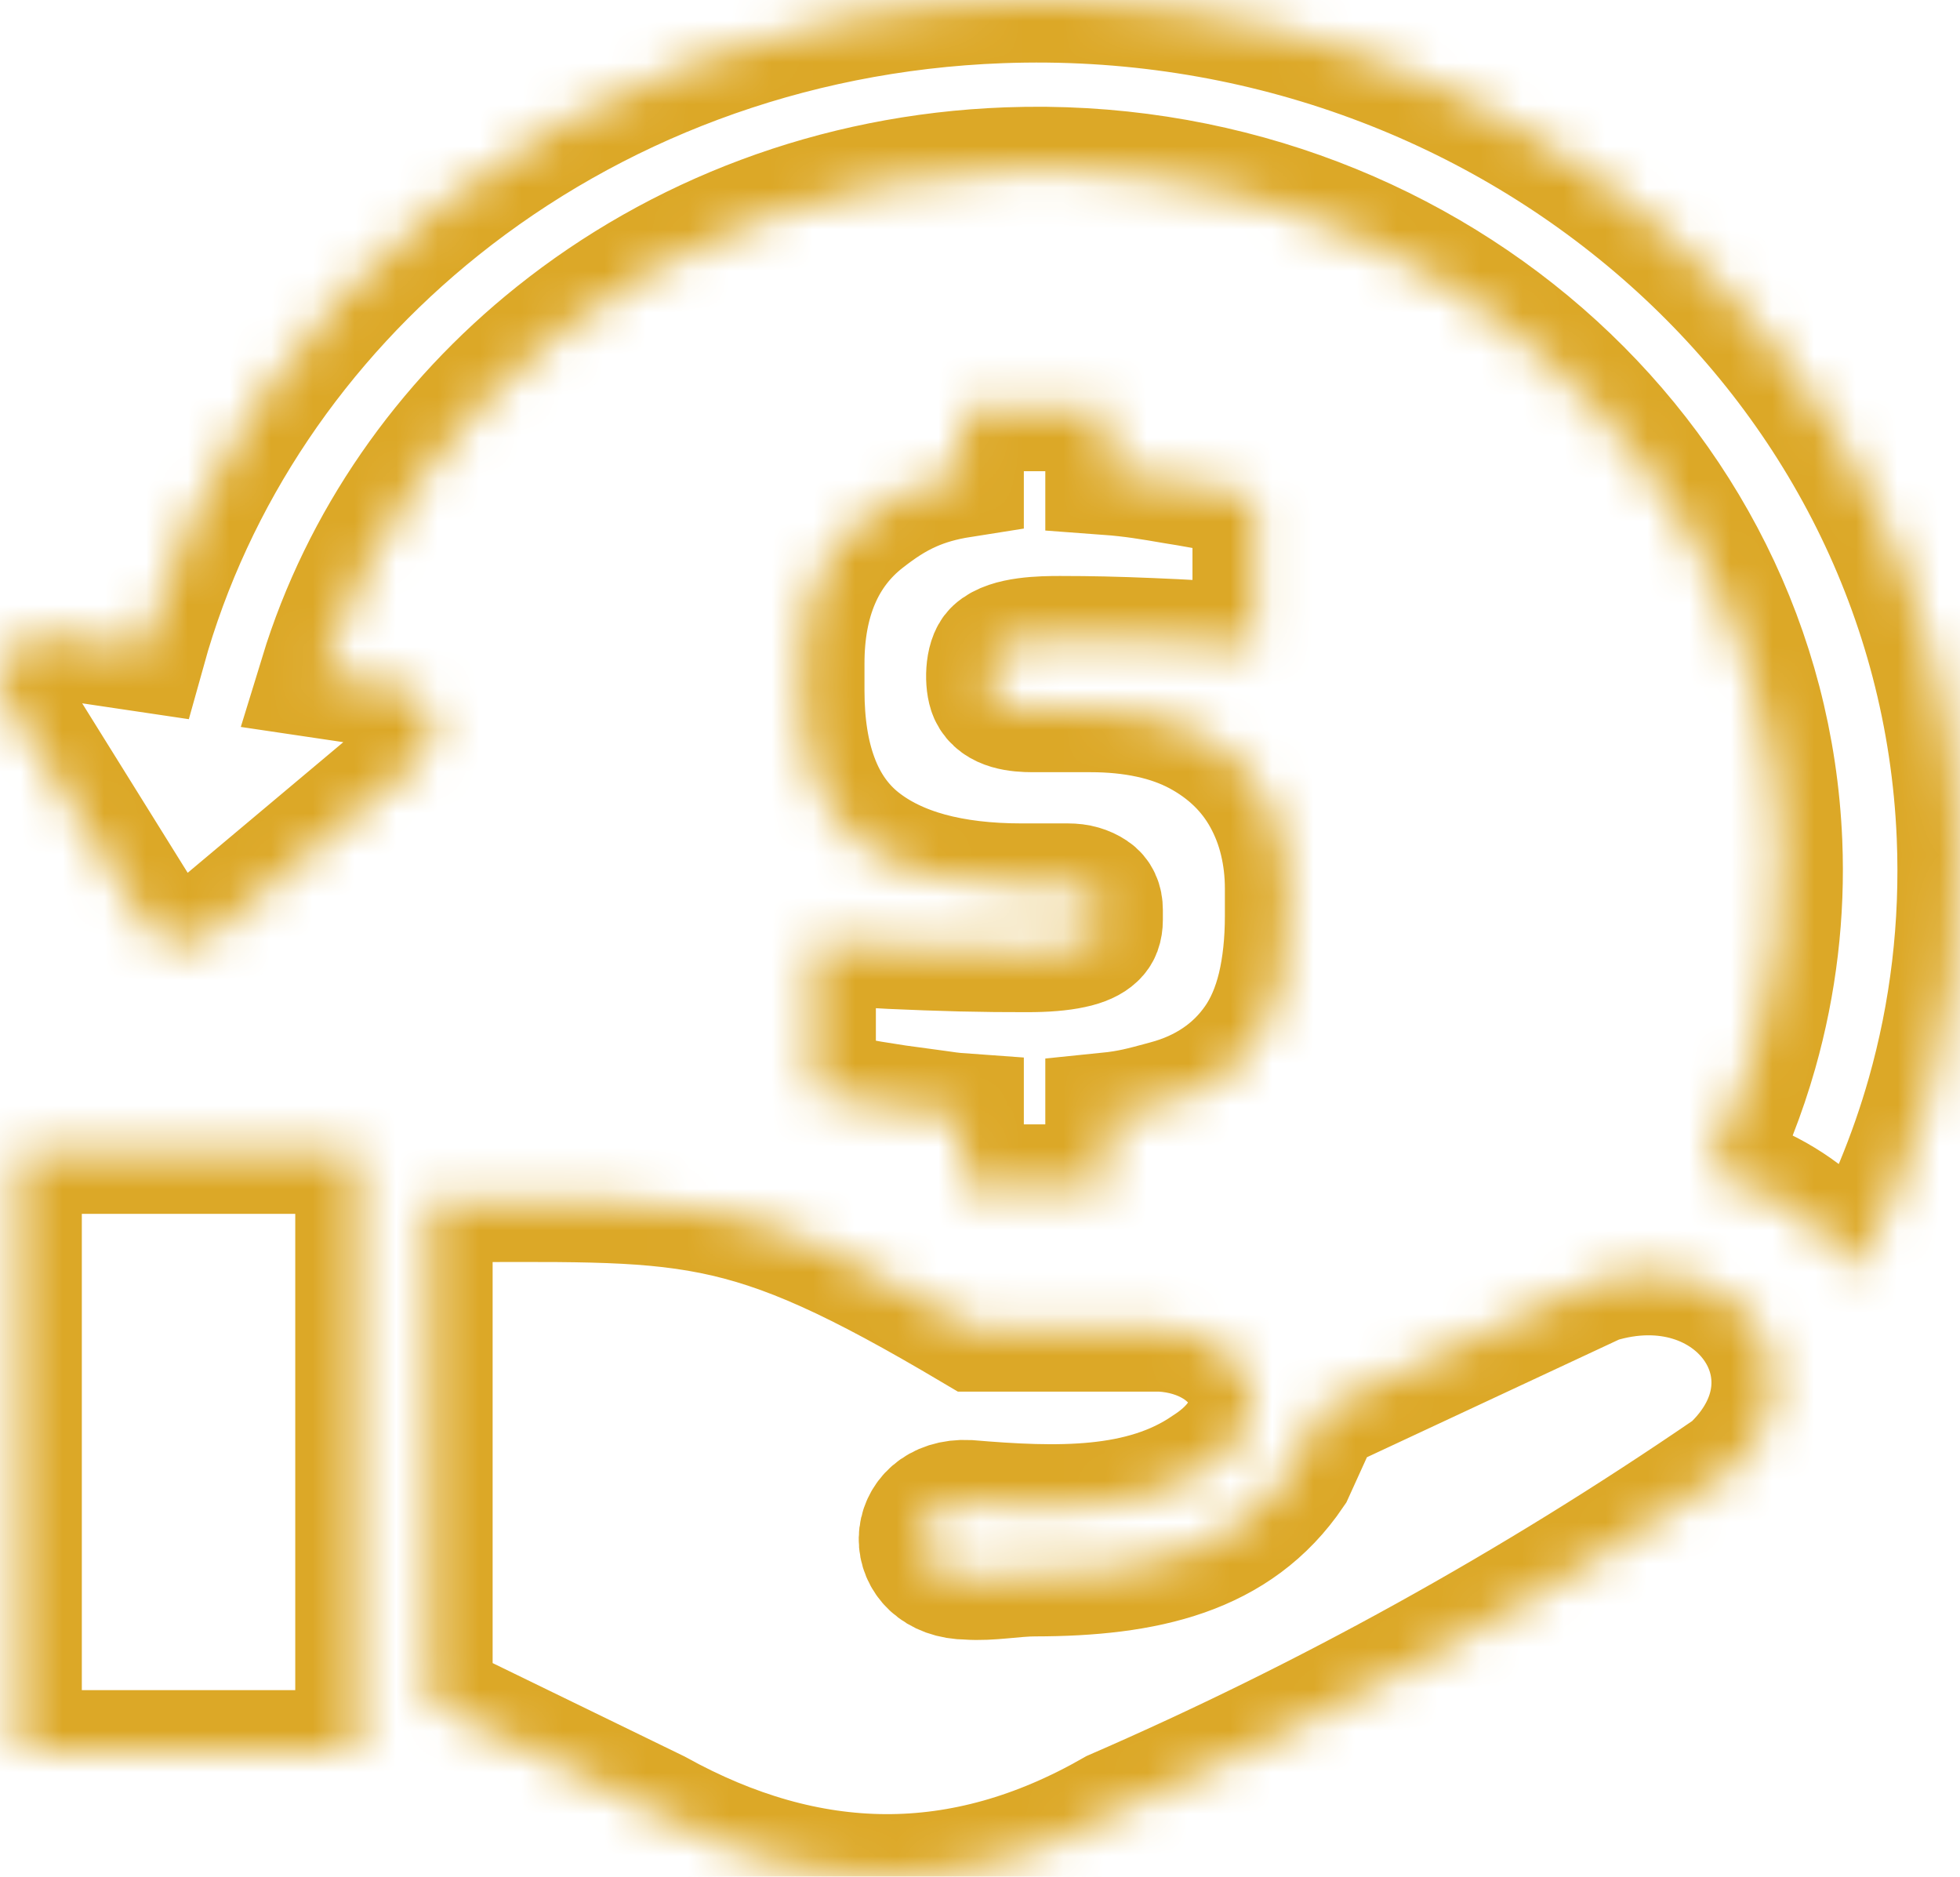<svg width="47" height="45" viewBox="0 0 47 45" fill="none" xmlns="http://www.w3.org/2000/svg">
<g id="Vector">
<mask id="path-1-inside-1_1_461" fill="white">
<path d="M1.258 15.242L3.438 15.566C4.604 11.373 7.124 7.678 10.544 4.943C14.183 2.034 18.847 0.206 23.99 0.016C30.095 -0.21 35.724 1.921 39.887 5.547C44.048 9.172 46.743 14.293 46.982 20.045C47.072 22.206 46.813 24.297 46.255 26.265C45.837 27.737 45.247 29.16 44.497 30.51L44.443 30.427C43.903 29.621 43.142 28.966 42.24 28.532C41.834 28.337 41.406 28.188 40.963 28.087C41.424 27.172 41.802 26.212 42.085 25.215C42.548 23.582 42.748 21.893 42.678 20.204C42.485 15.565 40.316 11.44 36.966 8.521C33.616 5.604 29.082 3.89 24.158 4.073C20.02 4.226 16.264 5.699 13.33 8.045C10.679 10.164 8.702 12.993 7.719 16.203L9.47 16.463C10.065 16.55 10.473 17.076 10.381 17.637C10.341 17.882 10.211 18.095 10.028 18.247L5.135 22.354C4.684 22.732 3.992 22.694 3.59 22.269C3.522 22.197 3.467 22.118 3.424 22.037L0.15 16.778C-0.155 16.289 0.02 15.659 0.539 15.371C0.765 15.246 1.018 15.208 1.258 15.242ZM23.051 26.754C22.813 26.737 22.665 26.714 22.489 26.688L21.503 26.554L20.894 26.458C20.696 26.425 20.499 26.387 20.304 26.347C20.097 26.304 19.906 26.259 19.734 26.216L19.503 26.158V22.566L20.581 22.649L21.372 22.693L22.203 22.727L23.043 22.753L23.861 22.767L24.62 22.77C24.851 22.77 25.054 22.763 25.227 22.748C25.405 22.733 25.565 22.711 25.706 22.68C25.835 22.654 25.948 22.617 26.043 22.574C26.125 22.537 26.193 22.492 26.246 22.442C26.291 22.4 26.326 22.349 26.348 22.292C26.372 22.226 26.385 22.147 26.385 22.057V21.82C26.385 21.63 26.321 21.492 26.192 21.406C26.113 21.353 26.024 21.312 25.93 21.285C25.834 21.257 25.726 21.244 25.607 21.244H24.495C23.657 21.244 22.914 21.155 22.267 20.979C21.609 20.798 21.053 20.527 20.6 20.165C20.137 19.793 19.791 19.3 19.564 18.688C19.341 18.091 19.23 17.382 19.23 16.559V15.907C19.23 15.145 19.354 14.475 19.6 13.897C19.85 13.309 20.227 12.818 20.729 12.428C21.092 12.145 21.436 11.914 21.844 11.734C22.189 11.581 22.575 11.467 23.051 11.392V9.799H26.566V11.328C27.148 11.371 27.599 11.447 28.167 11.545L28.463 11.593C28.709 11.635 28.955 11.68 29.199 11.727C29.427 11.771 29.647 11.817 29.856 11.865L30.095 11.919V15.516L29.756 15.487C29.421 15.461 29.08 15.436 28.739 15.416C28.368 15.395 27.986 15.375 27.598 15.36C27.191 15.343 26.809 15.33 26.455 15.322C26.129 15.315 25.783 15.311 25.418 15.311C24.998 15.311 24.194 15.321 23.876 15.621C23.677 15.808 23.67 16.392 23.774 16.623C23.931 16.973 24.418 17.016 24.767 17.016H26.152C26.661 17.016 27.133 17.063 27.566 17.156C28.004 17.249 28.4 17.392 28.751 17.579C29.455 17.958 29.987 18.473 30.343 19.124C30.518 19.444 30.652 19.789 30.739 20.156C30.827 20.521 30.872 20.905 30.872 21.305V21.957C30.872 22.602 30.81 23.175 30.69 23.678C30.566 24.19 30.378 24.626 30.126 24.986C29.874 25.346 29.568 25.648 29.208 25.891C28.85 26.134 28.439 26.319 27.979 26.442L27.861 26.474C27.414 26.595 27.088 26.684 26.566 26.737V28.461H23.051V26.754ZM10.313 40.816V28.765C16.622 28.765 17.694 28.497 23.381 31.869H27.849C29.872 31.983 30.931 33.916 28.965 35.185C27.399 36.268 25.331 36.207 23.212 36.028C21.75 35.959 21.687 37.81 23.212 37.816C23.741 37.855 24.316 37.738 24.818 37.738C27.461 37.734 29.64 37.258 30.973 35.289L31.642 33.817L38.289 30.714C41.615 29.682 43.98 32.96 41.528 35.241C36.713 38.541 31.777 41.256 26.727 43.45C23.059 45.553 19.391 45.48 15.726 43.45L10.313 40.816ZM0.462 27.606H8.58V42.027H0.462V27.606Z"/>
</mask>
<path d="M1.258 15.242L3.438 15.566C4.604 11.373 7.124 7.678 10.544 4.943C14.183 2.034 18.847 0.206 23.99 0.016C30.095 -0.21 35.724 1.921 39.887 5.547C44.048 9.172 46.743 14.293 46.982 20.045C47.072 22.206 46.813 24.297 46.255 26.265C45.837 27.737 45.247 29.16 44.497 30.51L44.443 30.427C43.903 29.621 43.142 28.966 42.24 28.532C41.834 28.337 41.406 28.188 40.963 28.087C41.424 27.172 41.802 26.212 42.085 25.215C42.548 23.582 42.748 21.893 42.678 20.204C42.485 15.565 40.316 11.44 36.966 8.521C33.616 5.604 29.082 3.89 24.158 4.073C20.02 4.226 16.264 5.699 13.33 8.045C10.679 10.164 8.702 12.993 7.719 16.203L9.47 16.463C10.065 16.55 10.473 17.076 10.381 17.637C10.341 17.882 10.211 18.095 10.028 18.247L5.135 22.354C4.684 22.732 3.992 22.694 3.59 22.269C3.522 22.197 3.467 22.118 3.424 22.037L0.15 16.778C-0.155 16.289 0.02 15.659 0.539 15.371C0.765 15.246 1.018 15.208 1.258 15.242ZM23.051 26.754C22.813 26.737 22.665 26.714 22.489 26.688L21.503 26.554L20.894 26.458C20.696 26.425 20.499 26.387 20.304 26.347C20.097 26.304 19.906 26.259 19.734 26.216L19.503 26.158V22.566L20.581 22.649L21.372 22.693L22.203 22.727L23.043 22.753L23.861 22.767L24.62 22.77C24.851 22.77 25.054 22.763 25.227 22.748C25.405 22.733 25.565 22.711 25.706 22.68C25.835 22.654 25.948 22.617 26.043 22.574C26.125 22.537 26.193 22.492 26.246 22.442C26.291 22.4 26.326 22.349 26.348 22.292C26.372 22.226 26.385 22.147 26.385 22.057V21.82C26.385 21.63 26.321 21.492 26.192 21.406C26.113 21.353 26.024 21.312 25.93 21.285C25.834 21.257 25.726 21.244 25.607 21.244H24.495C23.657 21.244 22.914 21.155 22.267 20.979C21.609 20.798 21.053 20.527 20.6 20.165C20.137 19.793 19.791 19.3 19.564 18.688C19.341 18.091 19.23 17.382 19.23 16.559V15.907C19.23 15.145 19.354 14.475 19.6 13.897C19.85 13.309 20.227 12.818 20.729 12.428C21.092 12.145 21.436 11.914 21.844 11.734C22.189 11.581 22.575 11.467 23.051 11.392V9.799H26.566V11.328C27.148 11.371 27.599 11.447 28.167 11.545L28.463 11.593C28.709 11.635 28.955 11.68 29.199 11.727C29.427 11.771 29.647 11.817 29.856 11.865L30.095 11.919V15.516L29.756 15.487C29.421 15.461 29.08 15.436 28.739 15.416C28.368 15.395 27.986 15.375 27.598 15.36C27.191 15.343 26.809 15.33 26.455 15.322C26.129 15.315 25.783 15.311 25.418 15.311C24.998 15.311 24.194 15.321 23.876 15.621C23.677 15.808 23.67 16.392 23.774 16.623C23.931 16.973 24.418 17.016 24.767 17.016H26.152C26.661 17.016 27.133 17.063 27.566 17.156C28.004 17.249 28.4 17.392 28.751 17.579C29.455 17.958 29.987 18.473 30.343 19.124C30.518 19.444 30.652 19.789 30.739 20.156C30.827 20.521 30.872 20.905 30.872 21.305V21.957C30.872 22.602 30.81 23.175 30.69 23.678C30.566 24.19 30.378 24.626 30.126 24.986C29.874 25.346 29.568 25.648 29.208 25.891C28.85 26.134 28.439 26.319 27.979 26.442L27.861 26.474C27.414 26.595 27.088 26.684 26.566 26.737V28.461H23.051V26.754ZM10.313 40.816V28.765C16.622 28.765 17.694 28.497 23.381 31.869H27.849C29.872 31.983 30.931 33.916 28.965 35.185C27.399 36.268 25.331 36.207 23.212 36.028C21.75 35.959 21.687 37.81 23.212 37.816C23.741 37.855 24.316 37.738 24.818 37.738C27.461 37.734 29.64 37.258 30.973 35.289L31.642 33.817L38.289 30.714C41.615 29.682 43.98 32.96 41.528 35.241C36.713 38.541 31.777 41.256 26.727 43.45C23.059 45.553 19.391 45.48 15.726 43.45L10.313 40.816ZM0.462 27.606H8.58V42.027H0.462V27.606Z" stroke="#DCA827" stroke-width="3" mask="url(#path-1-inside-1_1_461)"/>
</g>
</svg>
